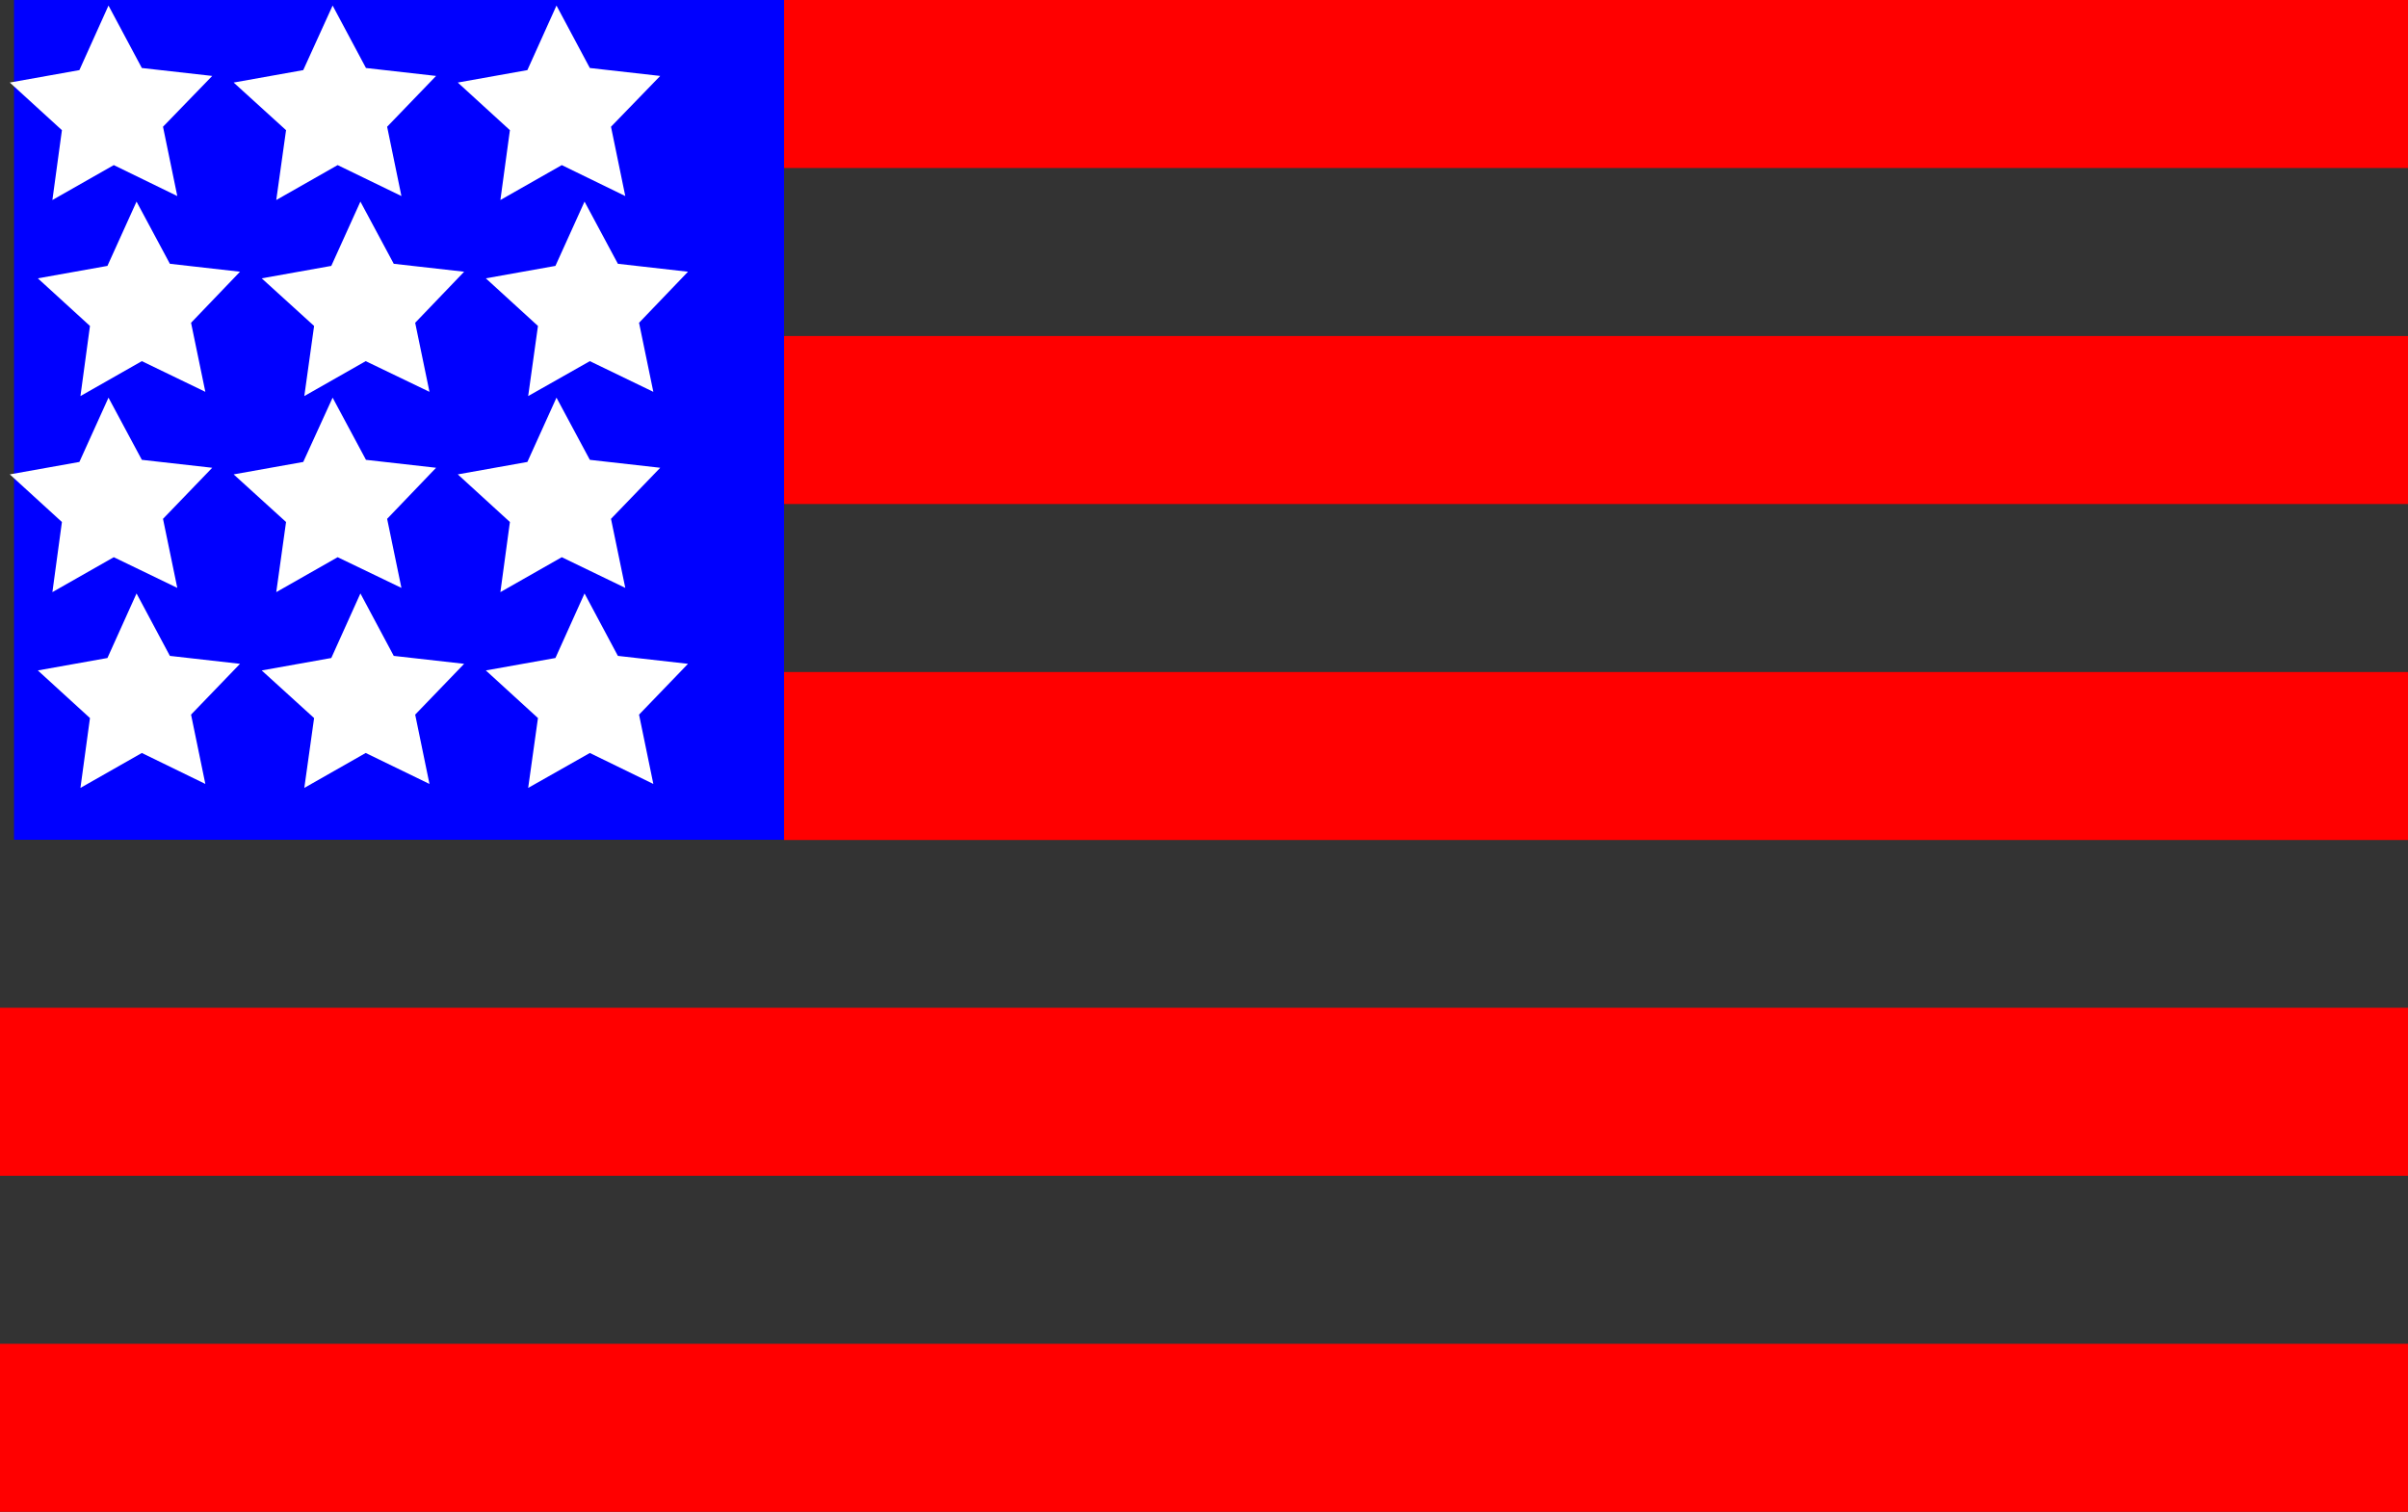 <svg xmlns="http://www.w3.org/2000/svg" viewBox="0 0 91 57.14"><rect x="0" y="0" width="91" height="57.14" fill="#333333" stroke="none"/><defs><style>.cls-1{fill:red;}.cls-2{fill:blue;}.cls-3{fill:#fff;}</style></defs><title>Asset 23</title><g id="Layer_2" data-name="Layer 2"><g id="America"><g id="America-2" data-name="America"><rect id="_5" data-name="5" class="cls-1" y="50.79" width="91" height="6.35"/><rect id="_4" data-name="4" class="cls-1" y="38.09" width="91" height="6.35"/><rect id="_3" data-name="3" class="cls-1" x="29.63" y="25.4" width="61.37" height="6.35"/><rect id="_2" data-name="2" class="cls-1" x="29.63" y="12.7" width="61.37" height="6.35"/><rect id="_1" data-name="1" class="cls-1" x="29.63" width="61.37" height="6.35"/><rect id="Blue" class="cls-2" x="0.53" width="29.1" height="31.74"/><polygon id="_4-2" data-name="4" class="cls-3" points="7.76 14.81 5.36 13.65 3.04 14.97 3.4 12.32 1.43 10.52 4.06 10.05 5.16 7.62 6.42 9.97 9.07 10.27 7.22 12.2 7.76 14.81"/><polygon id="_5-2" data-name="5" class="cls-3" points="16.23 14.81 13.82 13.65 11.5 14.97 11.87 12.32 9.89 10.52 12.52 10.05 13.62 7.62 14.88 9.97 17.54 10.27 15.69 12.2 16.23 14.81"/><polygon id="_6" data-name="6" class="cls-3" points="24.69 14.81 22.29 13.65 19.96 14.97 20.33 12.32 18.36 10.52 20.99 10.05 22.09 7.62 23.35 9.97 26 10.27 24.15 12.2 24.69 14.81"/><polygon id="_11" data-name="11" class="cls-3" points="16.23 29.63 13.82 28.46 11.5 29.78 11.87 27.14 9.89 25.34 12.52 24.87 13.62 22.43 14.88 24.79 17.54 25.09 15.69 27.01 16.23 29.63"/><polygon id="_12" data-name="12" class="cls-3" points="24.69 29.63 22.29 28.46 19.96 29.78 20.33 27.14 18.36 25.34 20.99 24.87 22.09 22.43 23.35 24.79 26 25.09 24.15 27.01 24.69 29.63"/><polygon id="_10" data-name="10" class="cls-3" points="7.76 29.63 5.36 28.46 3.04 29.78 3.4 27.14 1.43 25.34 4.06 24.87 5.16 22.43 6.42 24.79 9.07 25.09 7.22 27.01 7.76 29.63"/><polygon id="_7" data-name="7" class="cls-3" points="6.7 22.22 4.3 21.06 1.98 22.38 2.34 19.73 0.37 17.93 3 17.46 4.1 15.03 5.36 17.38 8.02 17.68 6.16 19.61 6.7 22.22"/><polygon id="_1-2" data-name="1" class="cls-3" points="6.7 7.41 4.3 6.24 1.98 7.56 2.34 4.92 0.37 3.12 3 2.65 4.1 0.21 5.36 2.57 8.02 2.87 6.16 4.79 6.7 7.41"/><polygon id="_2-2" data-name="2" class="cls-3" points="15.17 7.41 12.76 6.24 10.44 7.56 10.81 4.92 8.83 3.12 11.46 2.65 12.57 0.21 13.83 2.57 16.48 2.87 14.63 4.79 15.17 7.41"/><polygon id="_3-2" data-name="3" class="cls-3" points="23.63 7.41 21.23 6.24 18.91 7.56 19.27 4.92 17.3 3.12 19.93 2.65 21.03 0.21 22.29 2.57 24.95 2.87 23.09 4.79 23.63 7.41"/><polygon id="_8" data-name="8" class="cls-3" points="15.17 22.22 12.76 21.06 10.44 22.38 10.81 19.73 8.83 17.93 11.46 17.46 12.57 15.03 13.83 17.38 16.48 17.68 14.63 19.61 15.17 22.22"/><polygon id="_9" data-name="9" class="cls-3" points="23.63 22.22 21.23 21.06 18.91 22.38 19.27 19.73 17.3 17.93 19.93 17.46 21.03 15.03 22.29 17.38 24.95 17.68 23.09 19.61 23.63 22.22"/></g></g></g></svg>